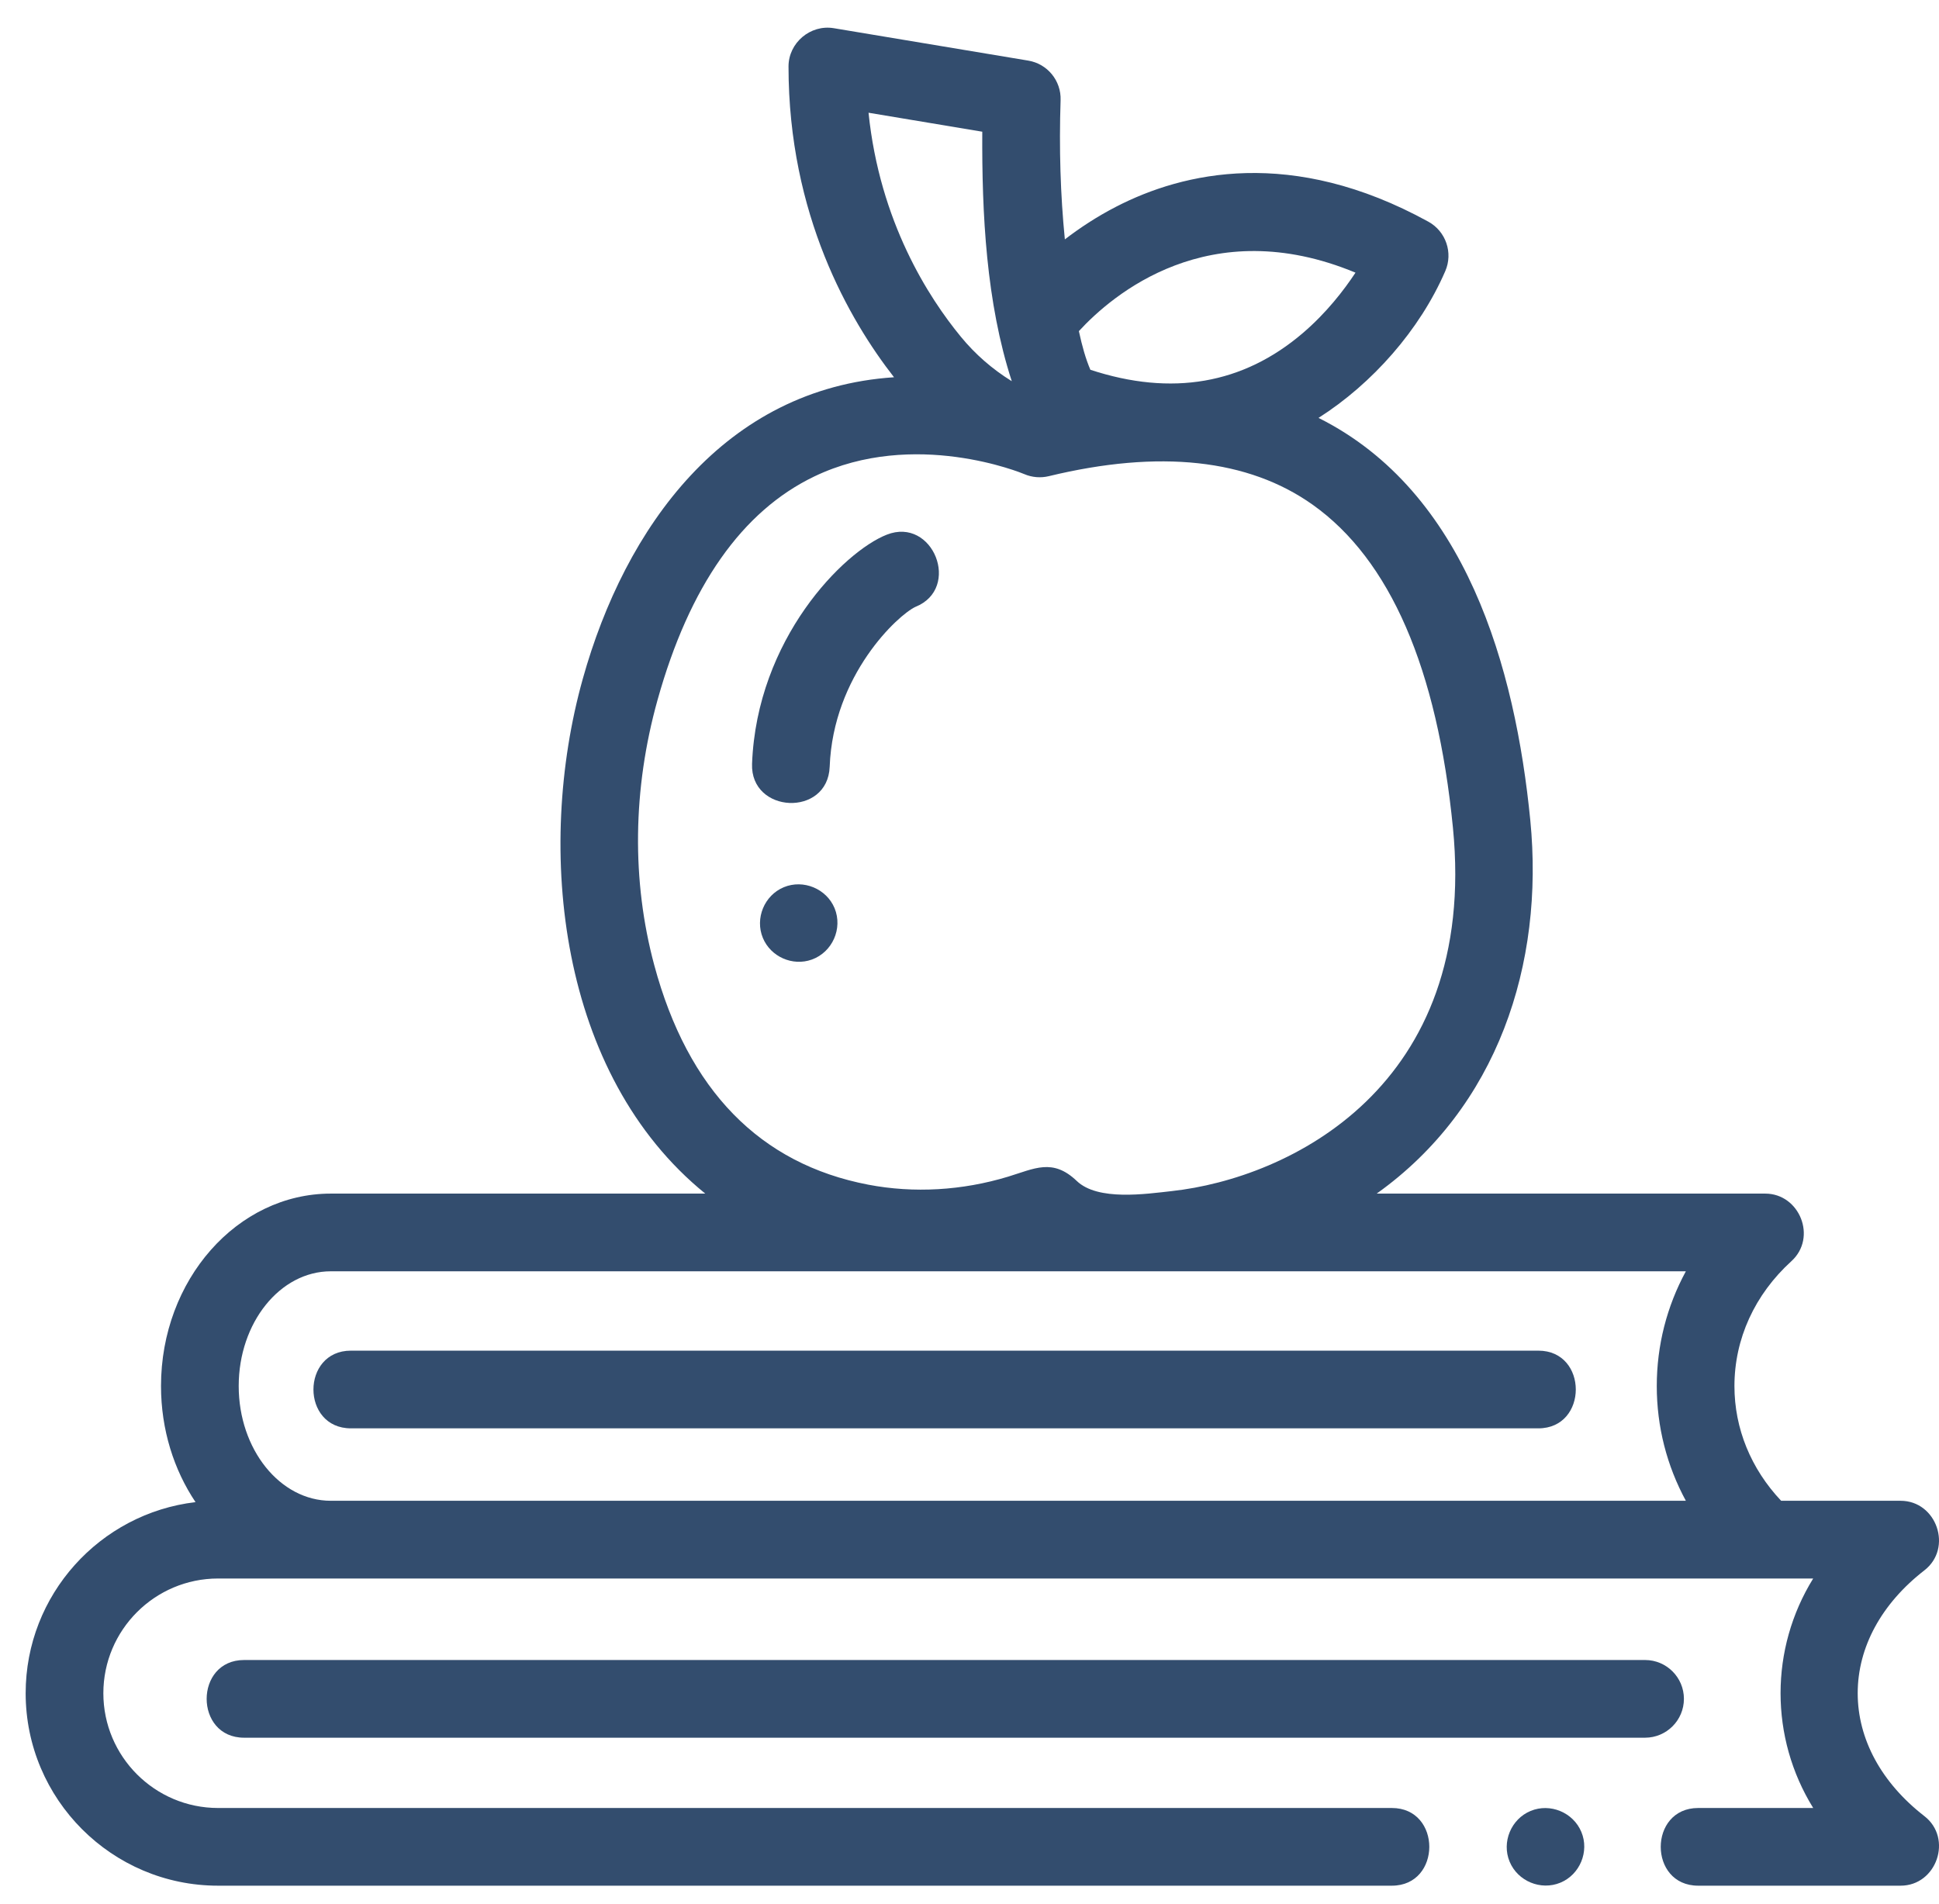 <svg width="56" height="55" viewBox="0 0 56 55" fill="none" xmlns="http://www.w3.org/2000/svg">
<path d="M52.367 45.59C51.11 47.62 51.11 50.188 52.367 52.219H49.045C47.604 52.219 47.602 54.463 49.045 54.463H54.89C55.935 54.463 56.404 53.094 55.578 52.454C54.337 51.491 53.652 50.23 53.652 48.904C53.652 47.577 54.337 46.318 55.578 45.355C56.404 44.715 55.935 43.346 54.89 43.346H51.441C50.569 42.422 50.092 41.26 50.092 40.033C50.092 38.672 50.676 37.391 51.737 36.426C52.488 35.743 51.975 34.474 50.981 34.474H39.76C43.246 31.987 44.606 27.855 44.196 23.687C43.763 19.299 42.347 14.204 38.08 12.07C39.633 11.081 41.004 9.532 41.74 7.832C41.971 7.301 41.759 6.681 41.251 6.402C37.31 4.236 34.172 4.971 32.235 5.97C31.672 6.26 31.177 6.589 30.754 6.914C30.626 5.627 30.585 4.282 30.631 2.894C30.651 2.331 30.25 1.841 29.694 1.75L24.079 0.814C23.404 0.702 22.773 1.237 22.773 1.92C22.773 6.207 24.532 9.245 25.82 10.896C20.925 11.218 18.053 15.231 16.83 19.611C15.451 24.548 16.14 31.044 20.369 34.474H9.554C6.85 34.474 4.65 36.967 4.65 40.032C4.65 41.29 5.022 42.453 5.647 43.385C2.888 43.71 0.741 46.06 0.741 48.904C0.741 51.968 3.234 54.463 6.298 54.463H40.198C41.639 54.463 41.641 52.219 40.198 52.219H6.298C4.471 52.219 2.985 50.732 2.985 48.905C2.985 47.078 4.471 45.591 6.298 45.591H52.367V45.59ZM39.148 7.875C38.808 8.39 38.305 9.039 37.631 9.616C35.904 11.096 33.84 11.452 31.491 10.68C31.355 10.363 31.253 10 31.159 9.564C32.12 8.518 34.92 6.118 39.148 7.875ZM28.369 3.804C28.356 6.17 28.481 8.735 29.221 11.009C29.218 11.007 29.215 11.005 29.212 11.004C28.658 10.661 28.165 10.231 27.752 9.728C26.817 8.592 25.407 6.404 25.084 3.256L28.369 3.804ZM31.098 34.109C30.402 33.444 29.875 33.754 29.114 33.985C27.786 34.388 26.391 34.467 25.08 34.217C21.948 33.619 19.867 31.486 18.896 27.877C18.239 25.437 18.272 22.788 18.991 20.214C19.908 16.932 21.431 14.761 23.52 13.76C26.407 12.376 29.525 13.669 29.581 13.693C29.804 13.789 30.054 13.81 30.29 13.753C33.489 12.979 36.052 13.257 37.912 14.578C40.146 16.165 41.508 19.302 41.962 23.906C42.701 31.406 37.208 34.032 33.846 34.401C33.096 34.484 31.708 34.693 31.098 34.109ZM9.554 43.346C8.087 43.346 6.894 41.86 6.894 40.032C6.894 38.204 8.088 36.718 9.554 36.718H32.616C32.629 36.718 32.641 36.718 32.654 36.718C32.663 36.718 32.675 36.718 32.685 36.718H48.689C48.139 37.731 47.849 38.859 47.849 40.033C47.849 41.205 48.139 42.333 48.689 43.346H9.554Z" fill="#334D6E"/>
<path d="M48.633 49.067C48.633 48.447 48.13 47.945 47.511 47.945H7.05C5.609 47.945 5.607 50.189 7.05 50.189H47.512C48.13 50.188 48.633 49.686 48.633 49.067Z" fill="#334D6E"/>
<path d="M44.429 39.01H10.134C8.693 39.01 8.691 41.254 10.134 41.254H44.429C45.87 41.254 45.872 39.01 44.429 39.01Z" fill="#334D6E"/>
<path d="M25.61 15.443C24.362 15.934 21.857 18.456 21.72 22.06C21.666 23.501 23.907 23.607 23.962 22.145C24.062 19.493 25.938 17.76 26.438 17.528C27.772 16.994 26.948 14.915 25.61 15.443Z" fill="#334D6E"/>
<path d="M24.104 26.232C23.87 25.668 23.203 25.391 22.639 25.624C22.074 25.858 21.799 26.525 22.032 27.089C22.258 27.634 22.89 27.914 23.445 27.715C24.04 27.501 24.344 26.818 24.104 26.232Z" fill="#334D6E"/>
<path d="M45.671 52.911C45.436 52.347 44.771 52.07 44.206 52.304C43.642 52.537 43.364 53.204 43.599 53.769C43.833 54.333 44.499 54.61 45.063 54.377C45.628 54.145 45.907 53.476 45.671 52.911Z" fill="#334D6E"/>
</svg>
